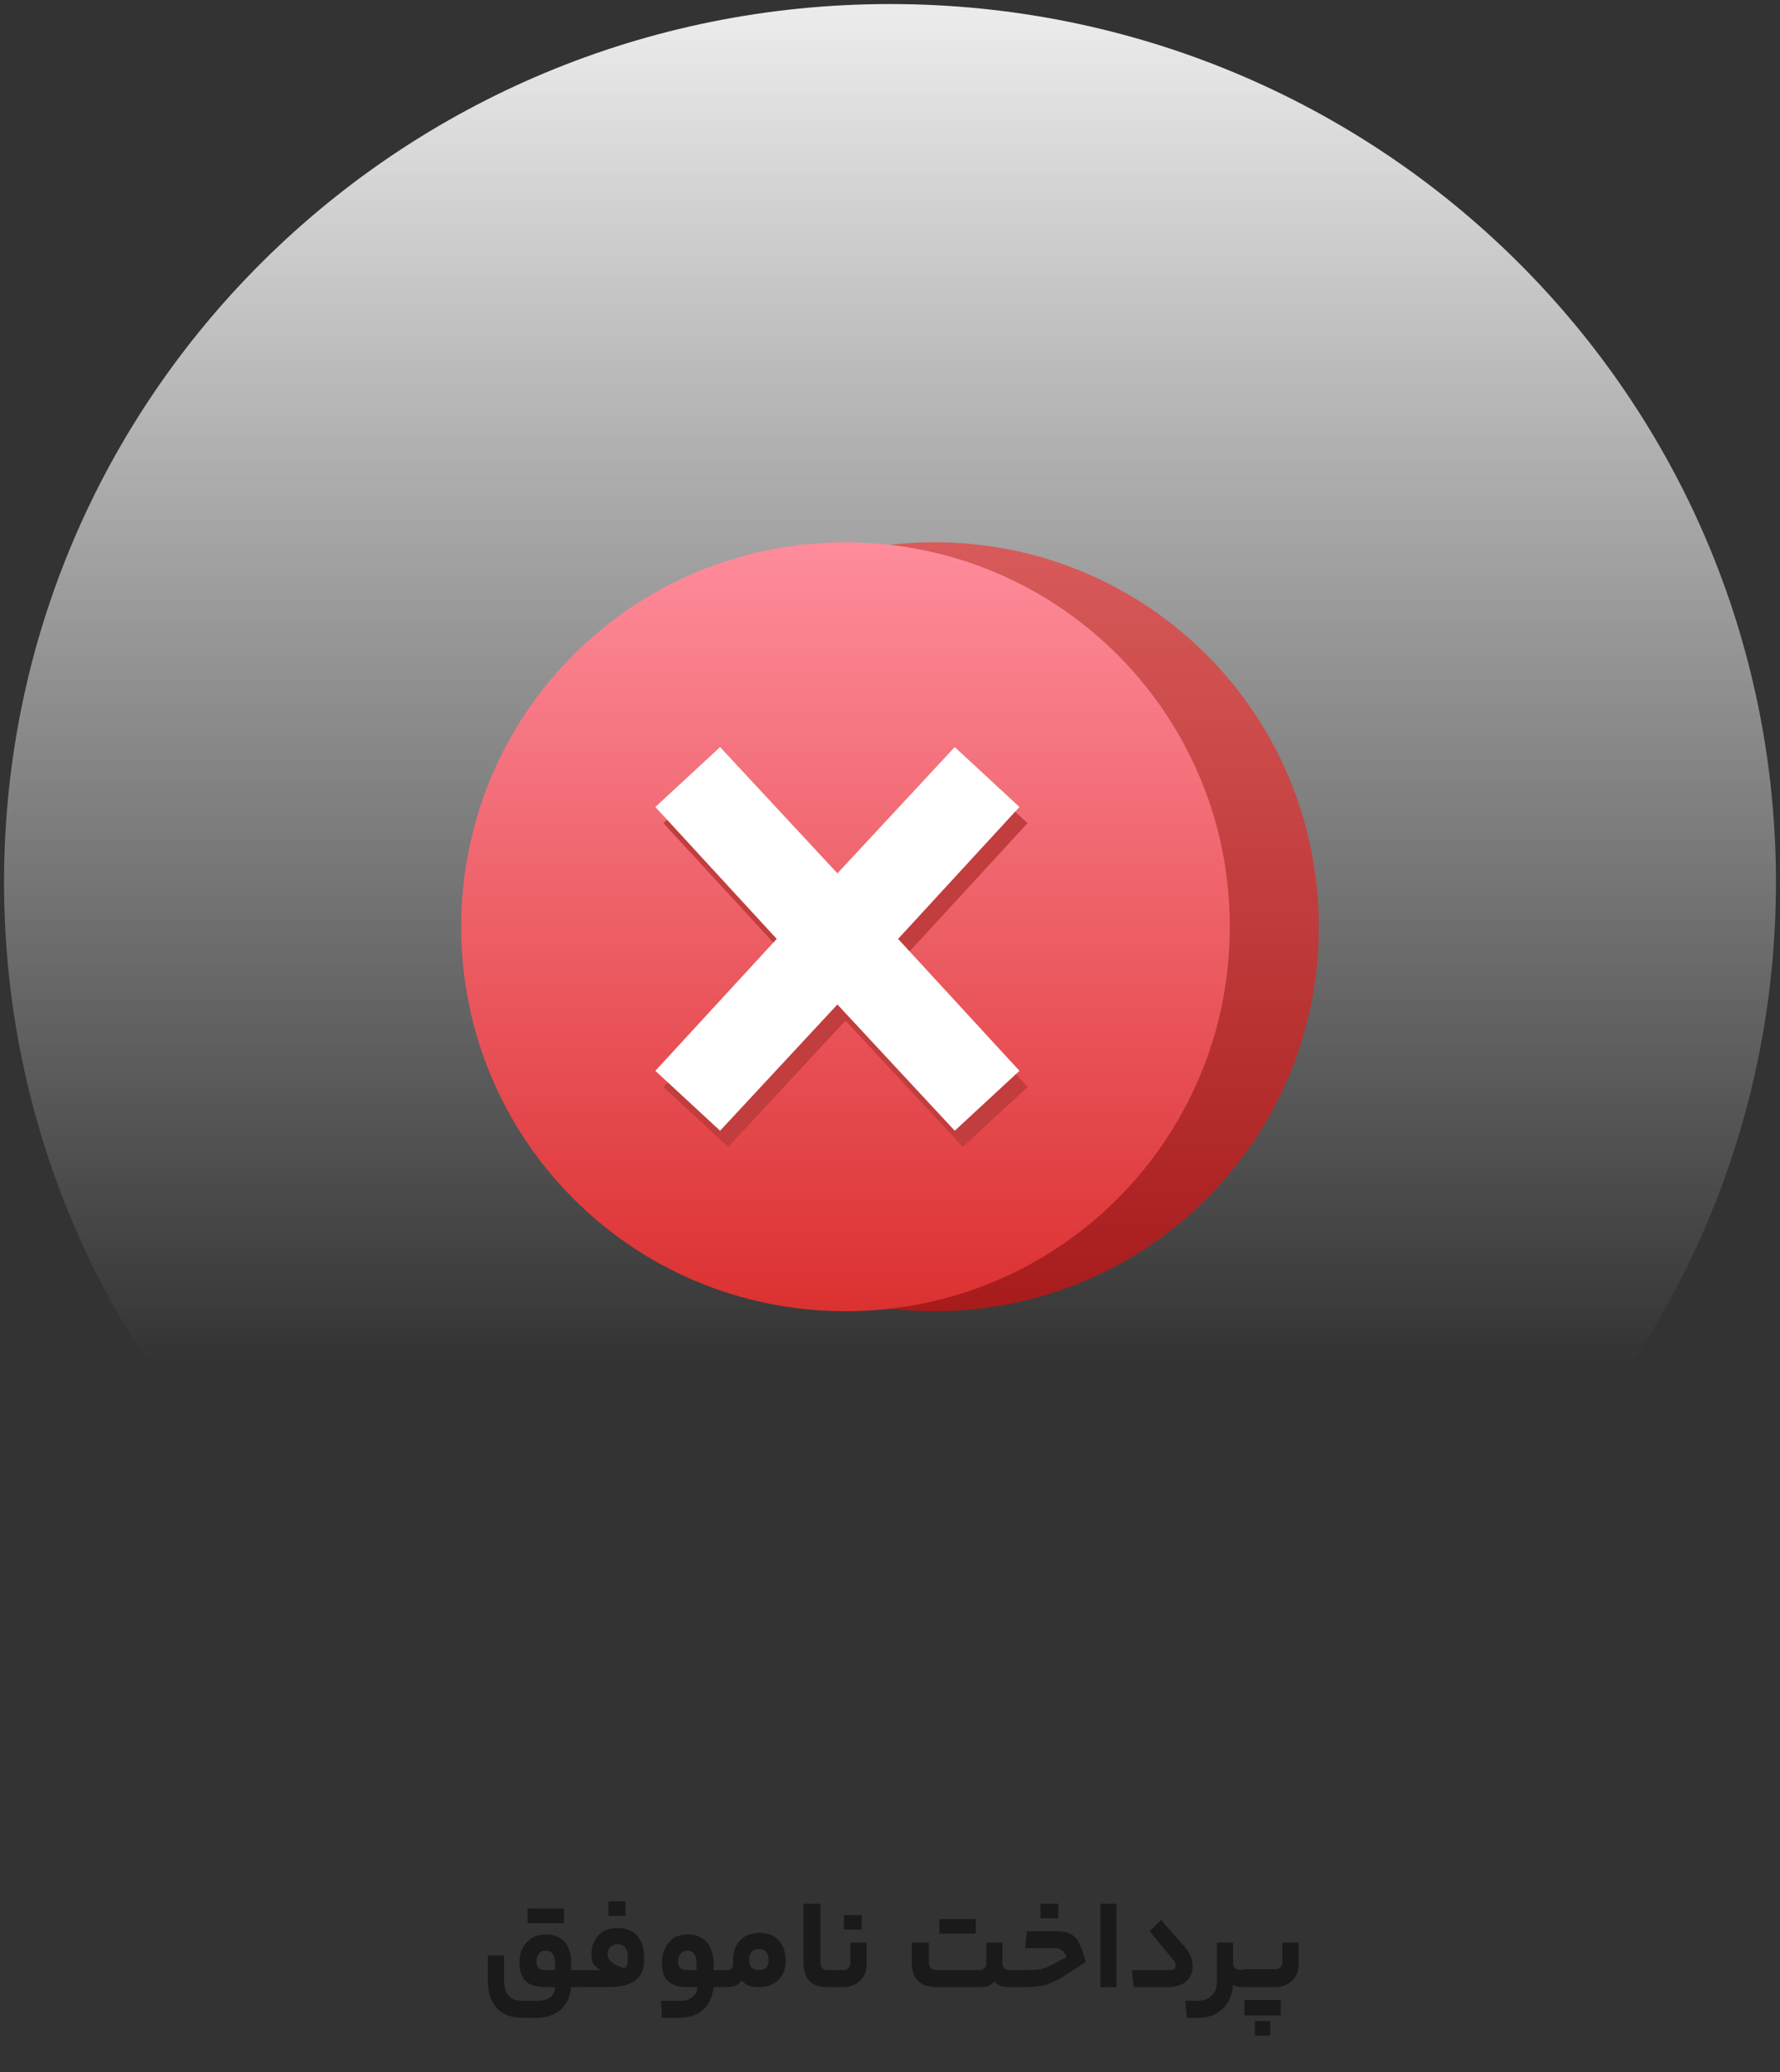 <svg version="1.2" xmlns="http://www.w3.org/2000/svg" viewBox="0 0 220 256" width="220" height="256">
	<rect x="0" y="0" width="220" height="256" fill="#333333" stroke="none"/>
	<title>Frame 3(1)</title>
	<defs>
		<linearGradient id="g1" x2="1" gradientUnits="userSpaceOnUse" gradientTransform="matrix(0,217,-219,0,110,.5)">
			<stop offset="0" stop-color="#ebebeb" stop-opacity="1"/>
			<stop offset=".779" stop-color="#ebebeb" stop-opacity="0"/>
		</linearGradient>
		<linearGradient id="g2" x2="1" gradientUnits="userSpaceOnUse" gradientTransform="matrix(0,95,-95,0,115.5,67)">
			<stop offset="0" stop-color="#d85a5a"/>
			<stop offset="1" stop-color="#a71b1b"/>
		</linearGradient>
		<linearGradient id="g3" x2="1" gradientUnits="userSpaceOnUse" gradientTransform="matrix(0,95,-95,0,104.5,67)">
			<stop offset="0" stop-color="#fe8c9b"/>
			<stop offset="1" stop-color="#dc3131"/>
		</linearGradient>
	</defs>
	<style>
		.s0 { fill: url(#g1) } 
		.s1 { fill: #1a1a1a } 
		.s2 { fill: #3d3d3d } 
		.s3 { fill: url(#g2) } 
		.s4 { fill: url(#g3) } 
		.s5 { fill: #c23d3d } 
		.s6 { fill: #ffffff } 
	</style>
	<path fillRule="evenodd" class="s0" d="m110 217.5c-60.6 0-109.5-48.5-109.5-108.5 0-60 48.9-108.5 109.5-108.5 60.6 0 109.5 48.5 109.5 108.5 0 60-48.9 108.5-109.5 108.5z"/>
	<path class="s1" d="m66.4 247.2q2.1 0 2.2-1.7h-1.1q-1.8 0-2.5-0.7-0.8-0.8-0.8-2.3 0-1 0.4-1.8 0.4-0.8 1.2-1.3 0.7-0.4 1.7-0.4 1.4 0 2.3 0.9 0.8 1 0.8 2.7v0.8h1.3q0.1 0 0.1 1.1 0 1-0.1 1h-1.3q-0.2 1.8-1.3 2.8-1.2 1-3 1h-1.7q-2.1 0-3.2-1.2-1.1-1.2-1.1-3.3v-3.2h2v3.1q0 1.3 0.6 1.9 0.5 0.6 1.7 0.6zm-0.1-4.8q0 0.5 0.3 0.8 0.3 0.2 1 0.2h1v-0.8q0-0.8-0.3-1.2-0.3-0.4-0.9-0.4-0.5 0-0.8 0.4-0.3 0.4-0.3 1zm3.4-6.6v1.8h-4.5v-1.8zm4.5 7.6q-0.6-0.4-0.9-0.8-0.2-0.5-0.2-1.2 0-0.9 0.4-1.6 0.4-0.8 1.1-1.2 0.8-0.4 1.7-0.4 1.6 0 2.4 0.9 0.9 1 0.9 2.6v0.6q0 1.6-1.1 2.4-1.1 0.8-3.3 0.8h-3.3q-0.2 0-0.2-1 0-1.1 0.2-1.1h1.8zm3-0.2q0.4-0.4 0.4-1.1v-0.3q0-1.6-1.3-1.6-0.5 0-0.9 0.4-0.3 0.3-0.3 0.8 0 0.6 0.5 1 0.4 0.4 1.6 0.8zm-2-6.5v-1.8h2.1v1.8zm14.2 6.7q0.2 0 0.2 1.1 0 1-0.2 1h-1.2q-0.2 1.8-1.3 2.8-1.1 1-2.9 1h-2.2l-0.1-2.1h2.5q0.9 0 1.4-0.5 0.6-0.4 0.6-1.2h-1.2q-1.7 0-2.4-0.7-0.8-0.7-0.8-2.3 0-1 0.4-1.8 0.4-0.8 1.1-1.3 0.8-0.4 1.7-0.4 1.5 0 2.3 0.9 0.9 1 0.9 2.7v0.8zm-5.6-1q0 0.5 0.3 0.8 0.3 0.2 1 0.2h1v-0.8q0-0.8-0.3-1.2-0.3-0.4-0.9-0.4-0.5 0-0.8 0.4-0.3 0.4-0.3 1zm6 1q0.5 0 0.6-0.2 0.2-0.2 0.2-0.6v-0.4q0-1.6 0.9-2.5 0.9-0.9 2.4-0.9 1.5 0 2.3 0.9 0.9 0.9 0.9 2.5 0 1.6-0.9 2.4-0.8 0.9-2.4 0.9-0.8 0-1.3-0.2-0.5-0.2-0.8-0.6-0.3 0.4-0.7 0.6-0.5 0.2-1.2 0.2h-0.4q-0.2 0-0.2-1 0-1.1 0.2-1.1zm5.2-1.2q0-1.4-1.2-1.4-1.2 0-1.2 1.4 0 0.6 0.3 0.9 0.3 0.3 0.9 0.3 0.6 0 0.9-0.3 0.3-0.3 0.3-0.9zm7.6 1.2q0.1 0 0.1 0.2 0.1 0.2 0.1 0.9 0 0.6-0.1 0.8 0 0.2-0.1 0.2h-0.5q-1.4 0-2.1-0.8-0.7-0.8-0.7-2.2v-7.3h2.1v7.2q0 0.5 0.2 0.7 0.2 0.3 0.6 0.3zm4.5-0.7q0 1.3-0.8 2-0.8 0.8-2.1 0.8h-1.6q-0.2 0-0.2-1 0-1.1 0.2-1.1h1.6q0.4 0 0.6-0.2 0.3-0.3 0.3-0.6v-2.6h2zm-2.8-4.3v-1.8h2.2v1.8zm16.7 5q0.4 0 0.6-0.2 0.3-0.2 0.3-0.6v-2.6h2v2.5q0 0.9 0.9 0.9h0.6q0.2 0 0.2 1.1 0 1-0.2 1h-0.7q-1.3 0-1.8-0.7-0.3 0.4-0.8 0.6-0.5 0.1-1.1 0.1h-5.3q-1.4 0-2.2-0.7-0.8-0.8-0.8-2.2v-2.6h2.1v2.3q0 0.6 0.2 0.8 0.3 0.3 0.8 0.3zm-0.4-6.3v1.8h-4.5v-1.8zm6 6.3q1.2 0 2-0.1 0.8-0.2 1.7-0.7l1.5-0.8q-0.2-0.6-0.5-0.8-0.3-0.3-0.9-0.3h-3.7l0.2-2.1h3.8q1.1 0 1.7 0.4 0.6 0.3 1 1.1 0.4 0.9 0.8 2.3l-3.1 2q-1.1 0.6-2.1 0.9-1 0.2-2.5 0.2h-1.1q-0.1 0-0.1-1 0-1.1 0.1-1.1zm2-6.4v-1.8h2.2v1.8zm7.4-1.8h2v10.3h-2zm10.4 5.3q0.6 0.7 0.8 1.3 0.2 0.5 0.2 1.2 0 1.1-0.8 1.8-0.8 0.7-2.2 0.7h-4.3l-0.2-2.1h4.4q0.5 0 0.8-0.1 0.2-0.2 0.2-0.5 0-0.2-0.1-0.4-0.1-0.2-0.4-0.5l-2.7-3.3 1.4-1.4zm6 1.9q0 0.5 0.2 0.7 0.3 0.3 0.8 0.3h0.3q0.2 0 0.2 1.1 0 1-0.2 1h-0.2q-0.4 0-0.7-0.1-0.3-0.1-0.4-0.2-0.1 1.2-0.6 2.1-0.5 0.9-1.5 1.5-1 0.5-2.2 0.5h-1.4l-0.2-2.1h1.5q1.1 0 1.7-0.6 0.7-0.6 0.7-1.7v-4.9h2zm5.2 0.9q0.4 0 0.6-0.2 0.3-0.2 0.3-0.6v-2.5h2v2.6q0 1.4-0.8 2.1-0.8 0.8-2.1 0.8h-3.9q-0.2 0-0.2-1.1 0-1.1 0.2-1.1zm0.7 3.8v1.9h-4.5v-1.9zm-3.2 4.4v-1.8h1.9v1.8z"/>
	<path class="s2" d="m43 279q0.2 0 0.2 0.8 0 0.7-0.2 0.7h-1.3q0.1 0.2 0.1 0.6 0 0.8-0.5 1.4-0.4 0.7-1.3 1-0.9 0.4-2 0.4h-1.1q-1.8 0-2.7-1-1-1.1-1-2.9v-2.7h1.4v2.6q0 2.5 2.3 2.5h1.1q1.2 0 1.8-0.4 0.6-0.3 0.6-0.9 0-0.4-0.2-0.5-0.2-0.2-0.6-0.2h-2.5l0.2-1.4zm2 0q0.4 0 0.6 0-0.8-0.4-1.2-0.8-0.3-0.5-0.3-1.2 0-0.8 0.3-1.4 0.4-0.6 1-1 0.6-0.4 1.4-0.4 1.3 0 2.1 0.9 0.7 0.8 0.7 2.2v0.5q0 2.7-3.6 2.7h-3q-0.2 0-0.2-0.7 0-0.8 0.2-0.8zm2.7-0.2q0.4-0.4 0.4-1.1v-0.3q0-1.7-1.3-1.7-0.6 0-0.9 0.4-0.4 0.3-0.4 0.9 0 0.4 0.2 0.7 0.2 0.3 0.7 0.5 0.4 0.3 1.3 0.6zm-1.8-5.9v-1.4h1.7v1.4zm8.6 6.1q0.1 0 0.1 0.1 0 0.2 0 0.7 0 0.4 0 0.6 0 0.1-0.1 0.1h-0.4q-1.2 0-1.7-0.7-0.6-0.6-0.6-1.8v-6.5h1.4v6.4q0 0.6 0.2 0.8 0.3 0.3 0.7 0.3zm3.9 0q0.5 0 0.8-0.2 0.3-0.2 0.3-0.5 0-0.3-0.1-0.5-0.2-0.2-0.4-0.5l-3.2-3.1v-1.3l5.2-2 0.4 1.4-3.9 1.5 2.6 2.5q0.8 0.9 0.8 2 0 1-0.6 1.6-0.7 0.6-1.9 0.6h-3.9q-0.1 0-0.1-0.7 0-0.8 0.1-0.8zm15.5 1.6q0-0.7-0.9-0.7h-2.7v-2.6q0-1.3 0.7-2 0.8-0.7 2-0.7h1.8l0.1 1.4h-1.9q-0.6 0-0.9 0.4-0.3 0.3-0.3 0.8v1.2h1.4q2.1 0 2.1 2.2 0 0.9-0.5 1.6-0.5 0.8-1.4 1.2-0.9 0.5-2 0.5h-1q-1.8 0-2.8-1-1-1.1-1-2.9v-2.7h1.5v2.6q0 2.5 2.3 2.5h1q1.2 0 1.8-0.5 0.7-0.5 0.7-1.3zm8.8-4.3q0.5 0.6 0.7 1.1 0.2 0.4 0.2 0.9 0 1-0.7 1.6-0.7 0.6-1.9 0.6h-3.9l-0.1-1.5h4q0.5 0 0.8-0.2 0.3-0.2 0.3-0.5 0-0.2-0.1-0.4-0.1-0.3-0.4-0.6l-2.5-2.9 1-1.1zm9.6 2.7q0.1 0 0.1 0.8 0 0.7-0.1 0.7h-1.3q-0.1 1.6-1.1 2.5-0.9 0.9-2.5 0.9h-1.8l-0.1-1.5h2q1 0 1.5-0.5 0.6-0.5 0.6-1.4h-1.2q-1.5 0-2.1-0.6-0.6-0.6-0.6-1.9 0-0.9 0.3-1.6 0.3-0.7 1-1.1 0.6-0.4 1.4-0.4 1.2 0 2 0.9 0.7 0.8 0.7 2.2v1zm-5.2-1.1q0 0.6 0.3 0.8 0.3 0.3 1.1 0.3h1.1v-0.9q0-0.9-0.3-1.3-0.4-0.4-1-0.4-0.6 0-0.9 0.4-0.3 0.4-0.3 1.1zm6.2 1.1q1 0 1.7-0.2 0.7-0.1 1.5-0.6l1.7-1q-0.2-0.6-0.5-0.9-0.3-0.2-1-0.2h-3.2l0.1-1.5h3.3q0.9 0 1.5 0.3 0.5 0.3 0.9 0.9 0.3 0.7 0.6 1.9l-2.8 1.8q-0.9 0.6-1.8 0.8-0.8 0.2-2.1 0.2h-0.9q-0.2 0-0.2-0.7 0-0.8 0.2-0.8zm1.4 4.5v-1.4h1.7v1.4zm13.5-4.5q0.1 0 0.1 0.8 0 0.7-0.1 0.7h-1.2q-0.2 1.6-1.2 2.5-0.9 0.9-2.5 0.9h-1.8l-0.1-1.5h2q1 0 1.6-0.5 0.5-0.5 0.5-1.4h-1.2q-1.4 0-2.1-0.6-0.6-0.6-0.6-1.9 0-0.9 0.3-1.6 0.4-0.7 1-1.1 0.6-0.4 1.4-0.4 1.3 0 2 0.9 0.7 0.8 0.7 2.2v1zm-5.2-1.1q0 0.6 0.3 0.8 0.3 0.3 1.1 0.3h1.1v-0.9q0-0.9-0.3-1.3-0.3-0.4-1-0.4-0.6 0-0.9 0.4-0.3 0.4-0.3 1.1zm5.5 1.1q0.5 0 0.7-0.2 0.2-0.2 0.2-0.6v-0.5q0-1.3 0.7-2.1 0.8-0.8 2.1-0.8 1.3 0 1.9 0.7 0.7 0.8 0.7 2.2 0 1.3-0.7 2.1-0.7 0.7-2 0.7-0.7 0-1.2-0.2-0.5-0.2-0.7-0.6-0.3 0.4-0.7 0.6-0.4 0.2-1 0.2h-0.3q-0.2 0-0.2-0.7 0-0.8 0.2-0.8zm4.9-1.3q0-0.7-0.4-1.1-0.3-0.4-0.9-0.4-0.7 0-1 0.4-0.3 0.4-0.3 1.1 0 0.6 0.3 1 0.3 0.3 1 0.3 0.6 0 0.9-0.3 0.4-0.4 0.4-1zm9.9-0.4q0-0.7 0.3-1.1h-0.5q-0.7 0-1.1 0.4-0.4 0.3-0.4 1v6.3h-1.4v-6.3q0-1.3 0.8-2.1 0.8-0.8 2.2-0.8h2.9q1.3 0 1.9 0.7 0.6 0.6 0.6 1.7v0.9q0 1.2-0.7 1.8-0.7 0.7-2 0.7-1.3 0-2-0.6-0.6-0.7-0.6-1.8zm2.7 1.7q0.6 0 0.9-0.3 0.3-0.2 0.3-0.8v-0.6q0-0.6-0.3-0.8-0.3-0.3-0.8-0.3h-0.4q-0.5 0-0.7 0.3-0.3 0.3-0.3 0.8v0.6q0 0.6 0.3 0.8 0.3 0.3 1 0.3zm7.7 0q0.4 0 0.6-0.2 0.3-0.2 0.3-0.5 0-0.2-0.2-0.9-0.3-0.7-1.3-3.4l1.3-0.7 1.7 4.6q0.2 0.6 0.4 0.8 0.3 0.3 0.7 0.3h0.3q0.2 0 0.2 0.8 0 0.4-0.1 0.6 0 0.1-0.1 0.1h-0.3q-0.7 0-1.1-0.2-0.4-0.2-0.7-0.6-0.2 0.4-0.7 0.6-0.4 0.2-1 0.2h-3.2l-0.2-1.5zm5.4 0q-0.4-0.5-0.4-1.3 0-0.8 0.3-1.5 0.4-0.6 1-1 0.6-0.3 1.5-0.3 0.5 0 1 0.1 0.5 0.2 1 0.5l-0.4 1.2q-0.9-0.4-1.6-0.4-0.6 0-1 0.4-0.4 0.4-0.4 0.9 0 0.6 0.4 1 0.3 0.4 0.9 0.4h2.5l-0.1 1.5h-6.2q-0.1 0-0.1-0.7 0-0.8 0.1-0.8zm17.5 0q0.5 0 0.8-0.2 0.2-0.3 0.2-0.7v-2.3h1.5v2.2q0 1 1 1h0.4q0.2 0 0.2 0.8 0 0.7-0.2 0.7h-0.5q-1.2 0-1.6-0.8-0.5 0.8-1.8 0.8h-4.8q-1.2 0-1.8-0.7-0.7-0.6-0.7-1.8v-2.2h1.5v2q0 0.6 0.2 0.9 0.3 0.3 0.9 0.3zm-0.5-5.6v1.4h-3.8v-1.4zm4.9 5.6q0.4 0 0.7-0.2 0.2-0.3 0.2-0.7v-6.7h1.5v6.6q0 0.5 0.2 0.7 0.3 0.3 0.7 0.3h0.4q0.2 0 0.2 0.7 0 0.8-0.2 0.8h-0.4q-0.6 0-1.1-0.2-0.4-0.2-0.5-0.6-0.6 0.8-1.7 0.8h-0.5q-0.1 0-0.1-0.7 0-0.8 0.1-0.8zm5.2 0q-0.4-0.5-0.4-1.3 0-0.8 0.4-1.5 0.3-0.6 0.9-1 0.7-0.3 1.5-0.3 0.6 0 1.1 0.1 0.5 0.2 1 0.5l-0.5 1.2q-0.8-0.4-1.6-0.4-0.6 0-1 0.4-0.3 0.4-0.3 0.9 0 0.6 0.3 1 0.4 0.4 1 0.4h2.5l-0.2 1.5h-6.2q-0.1 0-0.1-0.7 0-0.8 0.1-0.8zm15.7-1.2q0 0.6 0.2 0.9 0.2 0.3 0.7 0.3h0.4q0 0 0.1 0.1 0 0.2 0 0.7 0 0.4 0 0.5-0.1 0.2-0.1 0.2h-0.4q-0.8 0-1.3-0.3-0.5-0.3-0.7-0.9-0.2 0.3-0.8 0.4-0.5 0.1-1 0.1-1.2 0-1.9-0.6-0.6-0.7-0.6-2 0-0.8 0.3-1.4 0.4-0.7 1-1.1 0.6-0.4 1.5-0.4h1.1v-1h1.5zm-4-0.5q0 1.1 1.2 1.1 0.6 0 1-0.2 0.3-0.3 0.3-0.7v-1.7h-1.1q-0.7 0-1 0.4-0.4 0.4-0.4 1.1zm9.1 0.9q0 1.1-0.7 1.7-0.6 0.7-1.7 0.7h-1.4q-0.2 0-0.2-0.8 0-0.7 0.2-0.7h1.4q0.4 0 0.7-0.3 0.2-0.2 0.2-0.6v-2.3h1.5zm-3.6 5.4v-1.4h1.7v1.4z"/>
	<path fillRule="evenodd" class="s3" d="m115.5 162c-26.3 0-47.5-21.2-47.5-47.5 0-26.3 21.2-47.5 47.5-47.5 26.3 0 47.5 21.2 47.5 47.5 0 26.3-21.2 47.5-47.5 47.5z"/>
	<path fillRule="evenodd" class="s4" d="m104.5 162c-26.3 0-47.5-21.2-47.5-47.5 0-26.3 21.2-47.5 47.5-47.5 26.3 0 47.5 21.2 47.5 47.5 0 26.3-21.2 47.5-47.5 47.5z"/>
	<path class="s5" d="m97 118l-15-16.3 8-7.4 14.5 15.6 14.5-15.6 8 7.4-15 16.3 15 16.3-8 7.4-14.5-15.6-14.5 15.6-8-7.4z"/>
	<path class="s6" d="m96 116l-15-16.3 8-7.4 14.5 15.6 14.5-15.6 8 7.4-15 16.3 15 16.3-8 7.4-14.5-15.6-14.5 15.6-8-7.4z"/>
</svg>